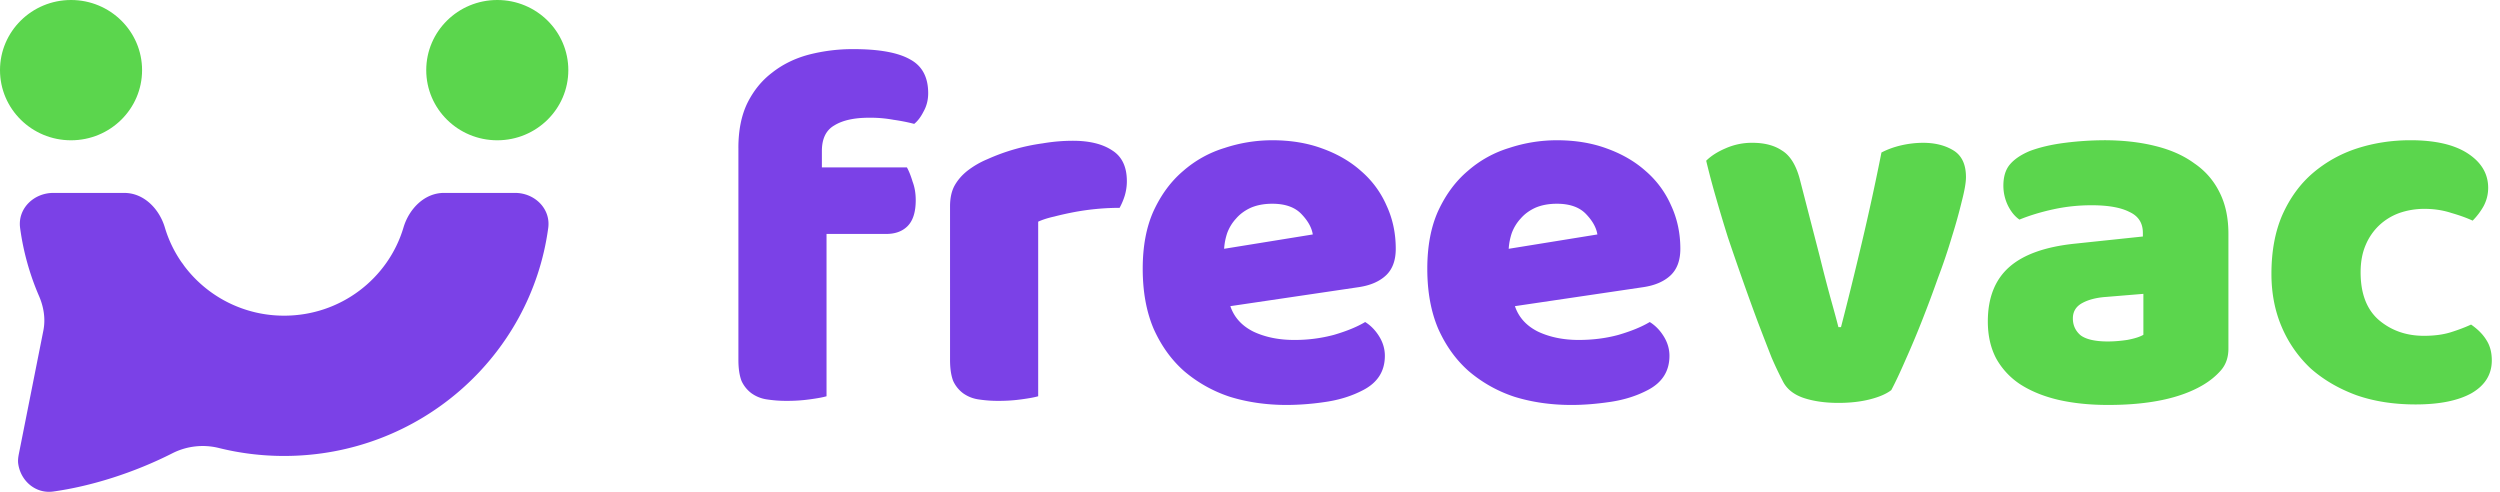 <svg width="183" height="36" fill="none" xmlns="http://www.w3.org/2000/svg"><path fill-rule="evenodd" clip-rule="evenodd" d="M1.472 16.682c-.19-1.405.993-2.56 2.429-2.56h5.2c1.436 0 2.563 1.172 2.967 2.532a8.898 8.898 0 001.223 2.543 3.789 3.789 0 01.192.266 9.125 9.125 0 007.318 3.644c4.135 0 7.626-2.723 8.734-6.453.404-1.36 1.53-2.533 2.967-2.533h5.2c1.436 0 2.618 1.156 2.429 2.561-1.269 9.424-9.44 16.694-19.33 16.694-1.64 0-3.235-.2-4.757-.577a4.904 4.904 0 00-3.399.367c-2.84 1.446-5.991 2.43-8.744 2.813-1.295.18-2.382-.773-2.565-2.016-.037-.246-.003-.496.045-.74l1.793-9.026c.169-.848.03-1.722-.313-2.517a18.935 18.935 0 01-1.39-4.998z" fill="#7B41E7"/><path d="M0 5.135C0 2.299 2.328 0 5.2 0c2.872 0 5.2 2.299 5.2 5.135s-2.328 5.134-5.2 5.134C2.328 10.27 0 7.971 0 5.135zm31.201 0c0-2.836 2.328-5.135 5.2-5.135 2.872 0 5.2 2.299 5.2 5.135s-2.328 5.134-5.2 5.134c-2.872 0-5.2-2.298-5.2-5.134z" fill="#5BD64D"/><path d="M54.05 10.83c0-1.275.216-2.362.646-3.262.456-.924 1.063-1.674 1.822-2.248.76-.6 1.645-1.037 2.657-1.312a12.848 12.848 0 013.302-.412c1.873 0 3.252.25 4.137.75.886.474 1.329 1.299 1.329 2.473 0 .5-.114.95-.342 1.35-.202.399-.43.699-.683.899-.48-.125-.987-.225-1.518-.3a9.308 9.308 0 00-1.784-.15c-1.088 0-1.936.187-2.543.562-.608.35-.911.974-.911 1.874v1.2h6.225c.151.274.29.624.417 1.049.152.4.228.85.228 1.349 0 .874-.203 1.511-.608 1.911-.379.375-.898.562-1.556.562h-4.365v11.881c-.253.075-.658.15-1.214.225-.532.075-1.088.112-1.67.112a9.386 9.386 0 01-1.519-.112 2.556 2.556 0 01-1.1-.45 2.336 2.336 0 01-.721-.9c-.152-.399-.228-.911-.228-1.536V10.83zm21.945 18.176c-.253.075-.657.15-1.214.225-.532.075-1.088.112-1.67.112a9.386 9.386 0 01-1.519-.112 2.556 2.556 0 01-1.1-.45 2.336 2.336 0 01-.721-.9c-.152-.399-.228-.911-.228-1.536V15.102c0-.575.101-1.062.303-1.462.228-.425.545-.8.95-1.124a6.367 6.367 0 011.48-.862 14.696 14.696 0 014.061-1.162 13.09 13.09 0 012.201-.188c1.215 0 2.177.238 2.885.712.709.45 1.063 1.2 1.063 2.25 0 .349-.05.699-.152 1.049a4.819 4.819 0 01-.38.899 18.243 18.243 0 00-3.264.3c-.531.1-1.037.212-1.518.337-.455.1-.848.225-1.177.375v12.78zm18.203.637c-1.492 0-2.884-.2-4.175-.6a9.924 9.924 0 01-3.34-1.873c-.936-.825-1.683-1.862-2.24-3.111-.53-1.25-.796-2.711-.796-4.385 0-1.65.265-3.06.797-4.235.556-1.2 1.278-2.174 2.163-2.923a8.23 8.23 0 013.037-1.687 11.1 11.1 0 013.492-.562c1.34 0 2.555.2 3.644.6 1.113.4 2.062.949 2.846 1.649a7.03 7.03 0 011.86 2.51c.456.975.683 2.037.683 3.186 0 .85-.24 1.5-.721 1.95-.481.449-1.151.736-2.012.861l-9.375 1.387c.279.824.848 1.45 1.708 1.874.86.4 1.847.6 2.96.6a11.01 11.01 0 002.924-.375c.936-.275 1.695-.587 2.277-.937.405.25.746.6 1.025 1.05.278.449.417.924.417 1.423 0 1.125-.531 1.962-1.594 2.511-.81.425-1.72.712-2.733.862a19.49 19.49 0 01-2.847.225zm-1.062-14.729c-.608 0-1.139.1-1.594.3-.43.2-.785.462-1.063.787-.279.3-.494.65-.645 1.05a4.503 4.503 0 00-.228 1.161l6.49-1.05c-.076-.499-.354-.998-.835-1.498-.48-.5-1.19-.75-2.125-.75zm21.894 14.729c-1.493 0-2.885-.2-4.175-.6a9.92 9.92 0 01-3.34-1.873c-.937-.825-1.683-1.862-2.24-3.111-.531-1.25-.797-2.711-.797-4.385 0-1.65.266-3.06.797-4.235.557-1.2 1.278-2.174 2.164-2.923a8.22 8.22 0 013.036-1.687 11.103 11.103 0 013.492-.562c1.341 0 2.556.2 3.644.6 1.113.4 2.062.949 2.847 1.649a7.052 7.052 0 011.86 2.51c.455.975.683 2.037.683 3.186 0 .85-.241 1.5-.721 1.95-.481.449-1.152.736-2.012.861l-9.375 1.387c.278.824.847 1.45 1.708 1.874.86.4 1.847.6 2.96.6 1.038 0 2.012-.125 2.923-.375.936-.275 1.695-.587 2.277-.937.405.25.747.6 1.025 1.05.278.449.418.924.418 1.423 0 1.125-.532 1.962-1.595 2.511-.809.425-1.72.712-2.732.862-1.013.15-1.961.225-2.847.225zm-1.063-14.729c-.607 0-1.139.1-1.594.3-.43.2-.784.462-1.063.787-.278.3-.493.65-.645 1.05a4.516 4.516 0 00-.228 1.161l6.491-1.05c-.076-.499-.355-.998-.835-1.498-.481-.5-1.19-.75-2.126-.75z" fill="#7B41E7"/><path d="M138.443 28.555c-.354.275-.873.5-1.556.675-.683.175-1.455.262-2.316.262-.986 0-1.847-.125-2.581-.375-.708-.25-1.202-.65-1.48-1.199a26.032 26.032 0 01-.835-1.761c-.304-.775-.633-1.625-.987-2.549a191.14 191.14 0 01-1.101-3.036 244.716 244.716 0 01-1.1-3.185c-.329-1.05-.633-2.062-.911-3.036a57.67 57.67 0 01-.683-2.586c.354-.35.822-.65 1.404-.9a4.728 4.728 0 011.974-.412c.885 0 1.607.187 2.163.562.582.35 1.012 1.025 1.291 2.024l1.48 5.734c.278 1.125.544 2.149.797 3.073.253.9.443 1.6.569 2.1h.19c.481-1.85.987-3.899 1.518-6.147.532-2.249 1.013-4.46 1.443-6.634.43-.225.911-.4 1.442-.525a7.287 7.287 0 011.594-.187c.886 0 1.632.187 2.24.562.607.375.911 1.025.911 1.95 0 .399-.102.986-.304 1.76a38.64 38.64 0 01-.721 2.587 42.54 42.54 0 01-1.025 3.035 92.007 92.007 0 01-1.177 3.148 66.165 66.165 0 01-1.214 2.886c-.38.875-.721 1.6-1.025 2.174zm15.872-3.56c.43 0 .898-.038 1.404-.113.531-.1.924-.225 1.177-.375V21.51l-2.733.225c-.709.05-1.291.2-1.746.45-.456.25-.683.624-.683 1.124 0 .5.189.912.569 1.237.405.3 1.075.45 2.012.45zm-.304-14.73c1.366 0 2.606.138 3.72.413 1.138.275 2.1.7 2.884 1.274.81.55 1.43 1.262 1.86 2.136.43.85.645 1.862.645 3.036v8.395c0 .65-.189 1.187-.569 1.612-.354.4-.784.75-1.29 1.05-1.645.974-3.96 1.461-6.946 1.461-1.341 0-2.556-.125-3.644-.375-1.063-.25-1.987-.624-2.771-1.124a5.404 5.404 0 01-1.784-1.912c-.405-.774-.607-1.674-.607-2.698 0-1.724.519-3.048 1.556-3.973 1.037-.924 2.644-1.499 4.82-1.724l4.973-.524v-.263c0-.724-.329-1.237-.987-1.536-.633-.325-1.556-.488-2.771-.488-.962 0-1.898.1-2.809.3-.911.2-1.733.45-2.467.75-.329-.225-.607-.562-.835-1.012a3.341 3.341 0 01-.342-1.462c0-.65.152-1.162.456-1.536.329-.4.822-.737 1.48-1.012.734-.275 1.594-.475 2.581-.6a23.314 23.314 0 012.847-.187zm23.455 5.023c-.633 0-1.24.1-1.822.3-.557.2-1.05.5-1.48.9a4.23 4.23 0 00-.987 1.423c-.253.575-.38 1.25-.38 2.024 0 1.55.443 2.711 1.329 3.486.911.774 2.011 1.161 3.302 1.161.759 0 1.417-.087 1.974-.262.556-.175 1.05-.362 1.48-.562.506.35.886.737 1.139 1.162.253.4.379.887.379 1.461 0 1.025-.493 1.824-1.48 2.399-.987.55-2.353.825-4.099.825-1.595 0-3.037-.225-4.327-.675-1.291-.475-2.404-1.124-3.341-1.949a8.946 8.946 0 01-2.125-3.036c-.506-1.174-.759-2.473-.759-3.898 0-1.649.265-3.085.797-4.31.557-1.249 1.303-2.273 2.239-3.073a9.476 9.476 0 013.227-1.799c1.239-.4 2.543-.6 3.909-.6 1.822 0 3.226.325 4.213.975.987.65 1.48 1.487 1.48 2.511 0 .475-.113.925-.341 1.35-.228.4-.494.749-.797 1.049-.43-.2-.949-.387-1.556-.562-.608-.2-1.266-.3-1.974-.3z" fill="#5BD64D"/></svg>